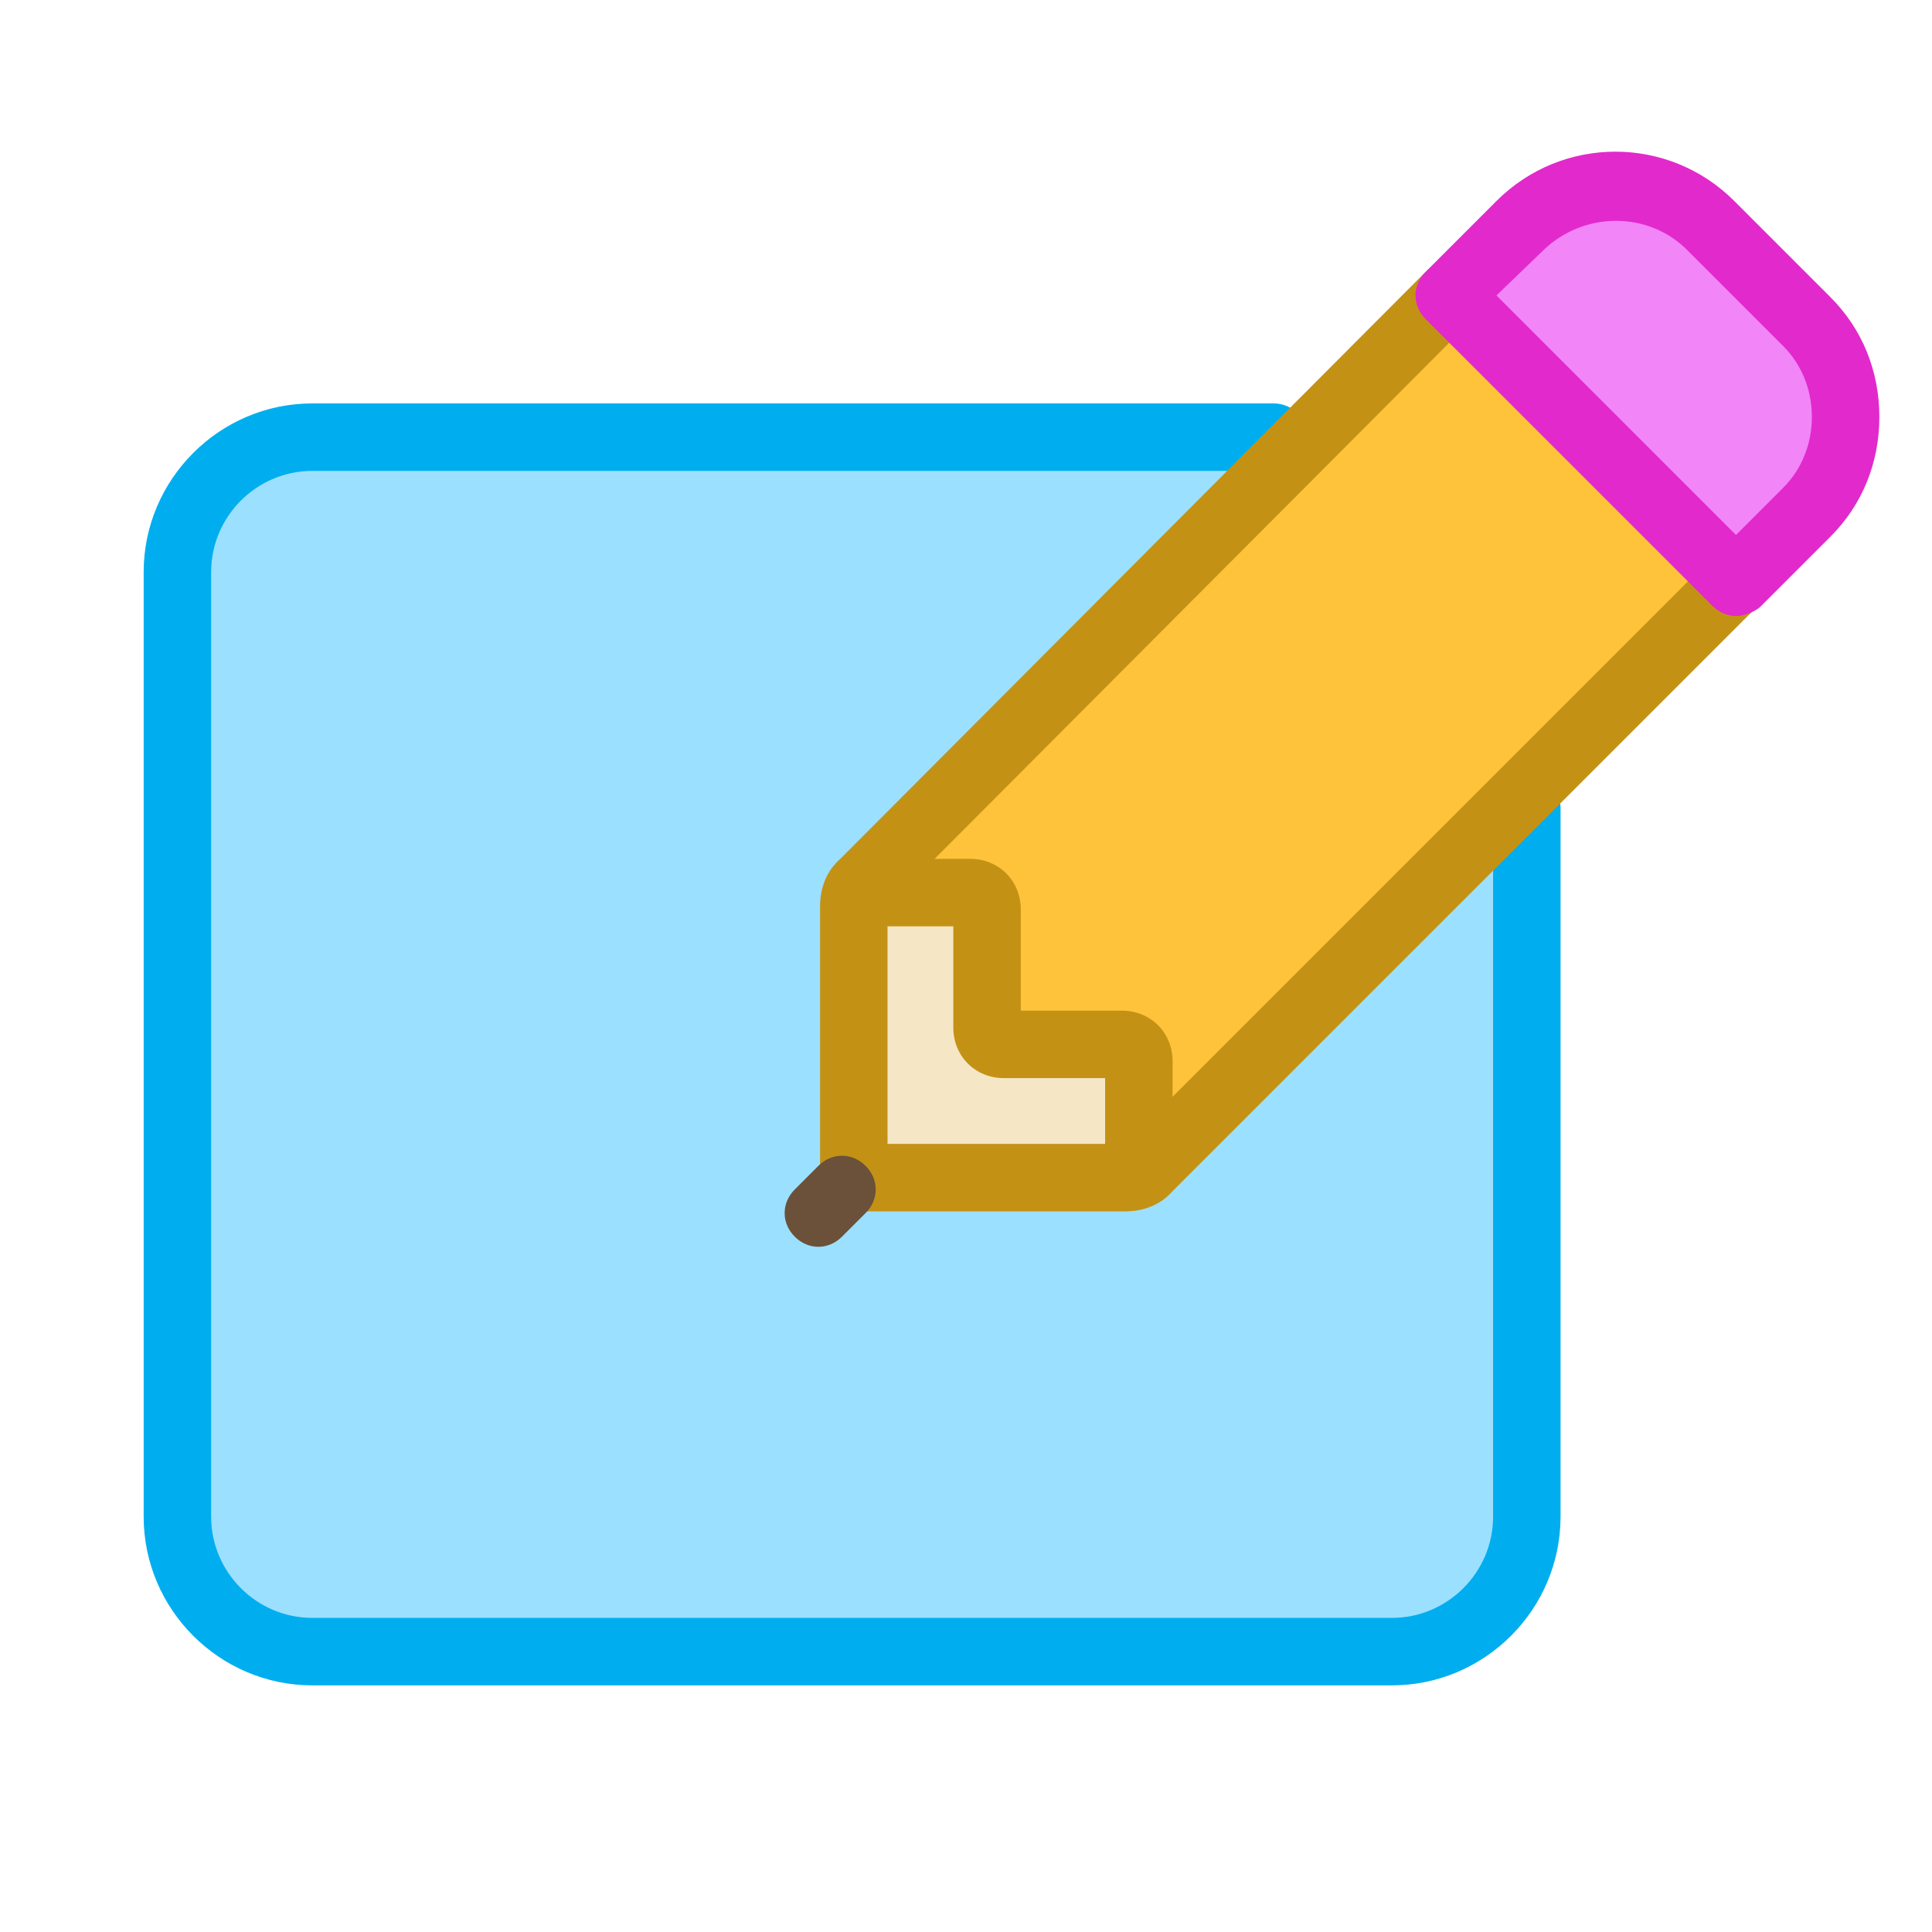 <?xml version="1.0" encoding="UTF-8" standalone="no"?>
<svg
   version="1.1"
   id="Layer_1"
   x="0px"
   y="0px"
   viewBox="0 0 483.2 483.2"
   style="enable-background:new 0 0 483.2 483.2;"
   xml:space="preserve"
   sodipodi:docname="album_maker.svg"
   inkscape:version="1.1.1 (3bf5ae0d25, 2021-09-20)"
   xmlns:inkscape="http://www.inkscape.org/namespaces/inkscape"
   xmlns:sodipodi="http://sodipodi.sourceforge.net/DTD/sodipodi-0.dtd"
   xmlns="http://www.w3.org/2000/svg"
   xmlns:svg="http://www.w3.org/2000/svg"
   xmlns:rdf="http://www.w3.org/1999/02/22-rdf-syntax-ns#"
   xmlns:cc="http://creativecommons.org/ns#"
   xmlns:dc="http://purl.org/dc/elements/1.1/"><defs
   id="defs83" /><sodipodi:namedview
   pagecolor="#ffffff"
   bordercolor="#666666"
   borderopacity="1"
   objecttolerance="10"
   gridtolerance="10"
   guidetolerance="10"
   inkscape:pageopacity="0"
   inkscape:pageshadow="2"
   inkscape:window-width="1920"
   inkscape:window-height="1007"
   id="namedview81"
   showgrid="false"
   inkscape:zoom="0.62193786"
   inkscape:cx="-57.079657"
   inkscape:cy="356.94884"
   inkscape:window-x="0"
   inkscape:window-y="0"
   inkscape:window-maximized="1"
   inkscape:current-layer="Layer_1"
   inkscape:document-rotation="0"
   inkscape:pagecheckerboard="1" />











<g
   id="g50"
   transform="matrix(1.268,0,0,1.268,-85.029,48.149)">
</g>
<g
   id="g52"
   transform="matrix(1.268,0,0,1.268,-85.029,48.149)">
</g>
<g
   id="g54"
   transform="matrix(1.268,0,0,1.268,-85.029,48.149)">
</g>
<g
   id="g56"
   transform="matrix(1.268,0,0,1.268,-85.029,48.149)">
</g>
<g
   id="g58"
   transform="matrix(1.268,0,0,1.268,-85.029,48.149)">
</g>
<g
   id="g60"
   transform="matrix(1.268,0,0,1.268,-85.029,48.149)">
</g>
<g
   id="g62"
   transform="matrix(1.268,0,0,1.268,-85.029,48.149)">
</g>
<g
   id="g64"
   transform="matrix(1.268,0,0,1.268,-85.029,48.149)">
</g>
<g
   id="g66"
   transform="matrix(1.268,0,0,1.268,-85.029,48.149)">
</g>
<g
   id="g68"
   transform="matrix(1.268,0,0,1.268,-85.029,48.149)">
</g>
<g
   id="g70"
   transform="matrix(1.268,0,0,1.268,-85.029,48.149)">
</g>
<g
   id="g72"
   transform="matrix(1.268,0,0,1.268,-85.029,48.149)">
</g>
<g
   id="g74"
   transform="matrix(1.268,0,0,1.268,-85.029,48.149)">
</g>
<g
   id="g76"
   transform="matrix(1.268,0,0,1.268,-85.029,48.149)">
</g>
<g
   id="g78"
   transform="matrix(1.268,0,0,1.268,-85.029,48.149)">
</g>
<path
   style="fill:#9ce0ff;stroke-width:1.055"
   d="M 348.114,413.079 H 78.118 c -18.562,0 -33.749,-15.187 -33.749,-33.749 v -236.246 c 0,-18.562 15.187,-33.749 33.749,-33.749 H 348.114 c 18.562,0 33.749,15.187 33.749,33.749 v 236.246 c 0,18.562 -15.187,33.749 -33.749,33.749 z"
   id="path2" /><path
   style="fill:#00aeef;stroke-width:1.055"
   d="M 348.114,421.516 H 78.118 c -23.203,0 -42.187,-18.984 -42.187,-42.187 v -236.246 c 0,-23.203 18.984,-42.187 42.187,-42.187 H 318.583 c 4.641,0 8.437,3.797 8.437,8.437 0,4.641 -3.797,8.437 -8.437,8.437 H 78.118 c -13.922,0 -25.312,11.39 -25.312,25.312 v 236.246 c 0,13.922 11.39,25.312 25.312,25.312 H 348.114 c 13.922,0 25.312,-11.39 25.312,-25.312 V 202.144 c 0,-4.641 3.797,-8.437 8.437,-8.437 4.641,0 8.437,3.797 8.437,8.437 v 177.185 c 0,23.203 -18.984,42.187 -42.187,42.187 z"
   id="path4" /><path
   style="fill:#ffc33b;stroke-width:1.055"
   d="M 362.457,73.896 216.069,220.707 c -1.687,1.687 -2.531,3.797 -2.531,5.906 v 67.921 h 67.921 c 2.109,0 4.219,-0.844 5.906,-2.531 L 434.175,145.192"
   id="path6" /><path
   style="fill:#f5e6c6;stroke-width:1.055"
   d="m 218.178,223.238 h 24.468 c 2.531,0 4.219,1.687 4.219,4.219 v 29.531 c 0,2.531 1.687,4.219 4.219,4.219 h 29.531 c 2.531,0 4.219,1.687 4.219,4.219 v 27.843 h -66.655 z"
   id="path8" /><path
   style="fill:#c39215;stroke-width:1.055"
   d="m 281.459,302.971 h -67.921 c -4.641,0 -8.437,-3.797 -8.437,-8.437 v -67.921 c 0,-4.641 1.687,-8.859 5.062,-11.812 L 356.551,67.99 c 3.375,-3.375 8.437,-3.375 11.812,0 3.375,3.375 3.375,8.437 0,11.812 L 221.975,226.613 v 59.483 h 59.483 L 428.269,139.286 c 3.375,-3.375 8.437,-3.375 11.812,0 3.375,3.375 3.375,8.437 0,11.812 L 293.271,297.909 c -2.953,3.375 -7.172,5.062 -11.812,5.062 z"
   id="path10" /><path
   style="fill:#f285f7;stroke-width:1.055"
   d="m 362.457,73.896 71.718,71.718 17.718,-17.718 c 13.078,-13.078 13.078,-34.593 0,-47.671 L 427.847,56.178 c -13.078,-13.078 -34.593,-13.078 -47.671,0 z"
   id="path12" /><path
   style="fill:#e229cc;stroke-width:1.055"
   d="m 434.175,154.051 c -2.109,0 -4.219,-0.844 -5.906,-2.531 L 356.551,79.803 c -3.375,-3.375 -3.375,-8.437 0,-11.812 l 17.718,-17.718 c 16.453,-16.453 43.031,-16.453 59.483,0 l 24.047,24.047 c 8.016,8.016 12.234,18.562 12.234,29.953 0,11.39 -4.219,21.937 -12.234,29.953 l -17.718,17.718 c -1.687,1.266 -3.797,2.109 -5.906,2.109 z m -59.905,-80.155 59.905,59.905 11.812,-11.812 c 4.641,-4.641 7.172,-10.969 7.172,-17.718 0,-6.75 -2.531,-13.078 -7.172,-17.718 L 421.941,62.506 c -9.703,-9.703 -25.734,-9.703 -35.859,0 z"
   id="path14" /><path
   style="fill:#c39215;stroke-width:1.055"
   d="m 284.833,301.705 c -4.641,0 -8.437,-3.797 -8.437,-8.437 v -23.625 h -25.312 c -7.172,0 -12.656,-5.484 -12.656,-12.656 v -25.312 h -20.25 c -4.641,0 -8.437,-3.797 -8.437,-8.437 0,-4.641 3.797,-8.437 8.437,-8.437 h 24.468 c 7.172,0 12.656,5.484 12.656,12.656 v 25.312 h 25.312 c 7.172,0 12.656,5.484 12.656,12.656 v 27.843 c 0,4.641 -3.797,8.437 -8.437,8.437 z m -42.187,-70.03 z"
   id="path16" /><path
   style="fill:#6b513a;stroke-width:1.055"
   d="m 204.678,311.83 c -2.109,0 -4.219,-0.844 -5.906,-2.531 -3.375,-3.375 -3.375,-8.437 0,-11.812 l 5.906,-5.906 c 3.375,-3.375 8.437,-3.375 11.812,0 3.375,3.375 3.375,8.437 0,11.812 l -5.906,5.906 c -1.687,1.687 -3.797,2.531 -5.906,2.531 z"
   id="path18" /><g
   id="g20"
   transform="matrix(1.268,0,0,1.268,-12.985,27.954)" /><g
   id="g22"
   transform="matrix(1.268,0,0,1.268,-12.985,27.954)" /><g
   id="g24"
   transform="matrix(1.268,0,0,1.268,-12.985,27.954)" /><g
   id="g26"
   transform="matrix(1.268,0,0,1.268,-12.985,27.954)" /><g
   id="g28"
   transform="matrix(1.268,0,0,1.268,-12.985,27.954)" /><g
   id="g30"
   transform="matrix(1.268,0,0,1.268,-12.985,27.954)" /><g
   id="g32"
   transform="matrix(1.268,0,0,1.268,-12.985,27.954)" /><g
   id="g34"
   transform="matrix(1.268,0,0,1.268,-12.985,27.954)" /><g
   id="g36"
   transform="matrix(1.268,0,0,1.268,-12.985,27.954)" /><g
   id="g38"
   transform="matrix(1.268,0,0,1.268,-12.985,27.954)" /><g
   id="g40"
   transform="matrix(1.268,0,0,1.268,-12.985,27.954)" /><g
   id="g42"
   transform="matrix(1.268,0,0,1.268,-12.985,27.954)" /><g
   id="g44"
   transform="matrix(1.268,0,0,1.268,-12.985,27.954)" /><g
   id="g46"
   transform="matrix(1.268,0,0,1.268,-12.985,27.954)" /><g
   id="g48"
   transform="matrix(1.268,0,0,1.268,-12.985,27.954)" /></svg>
